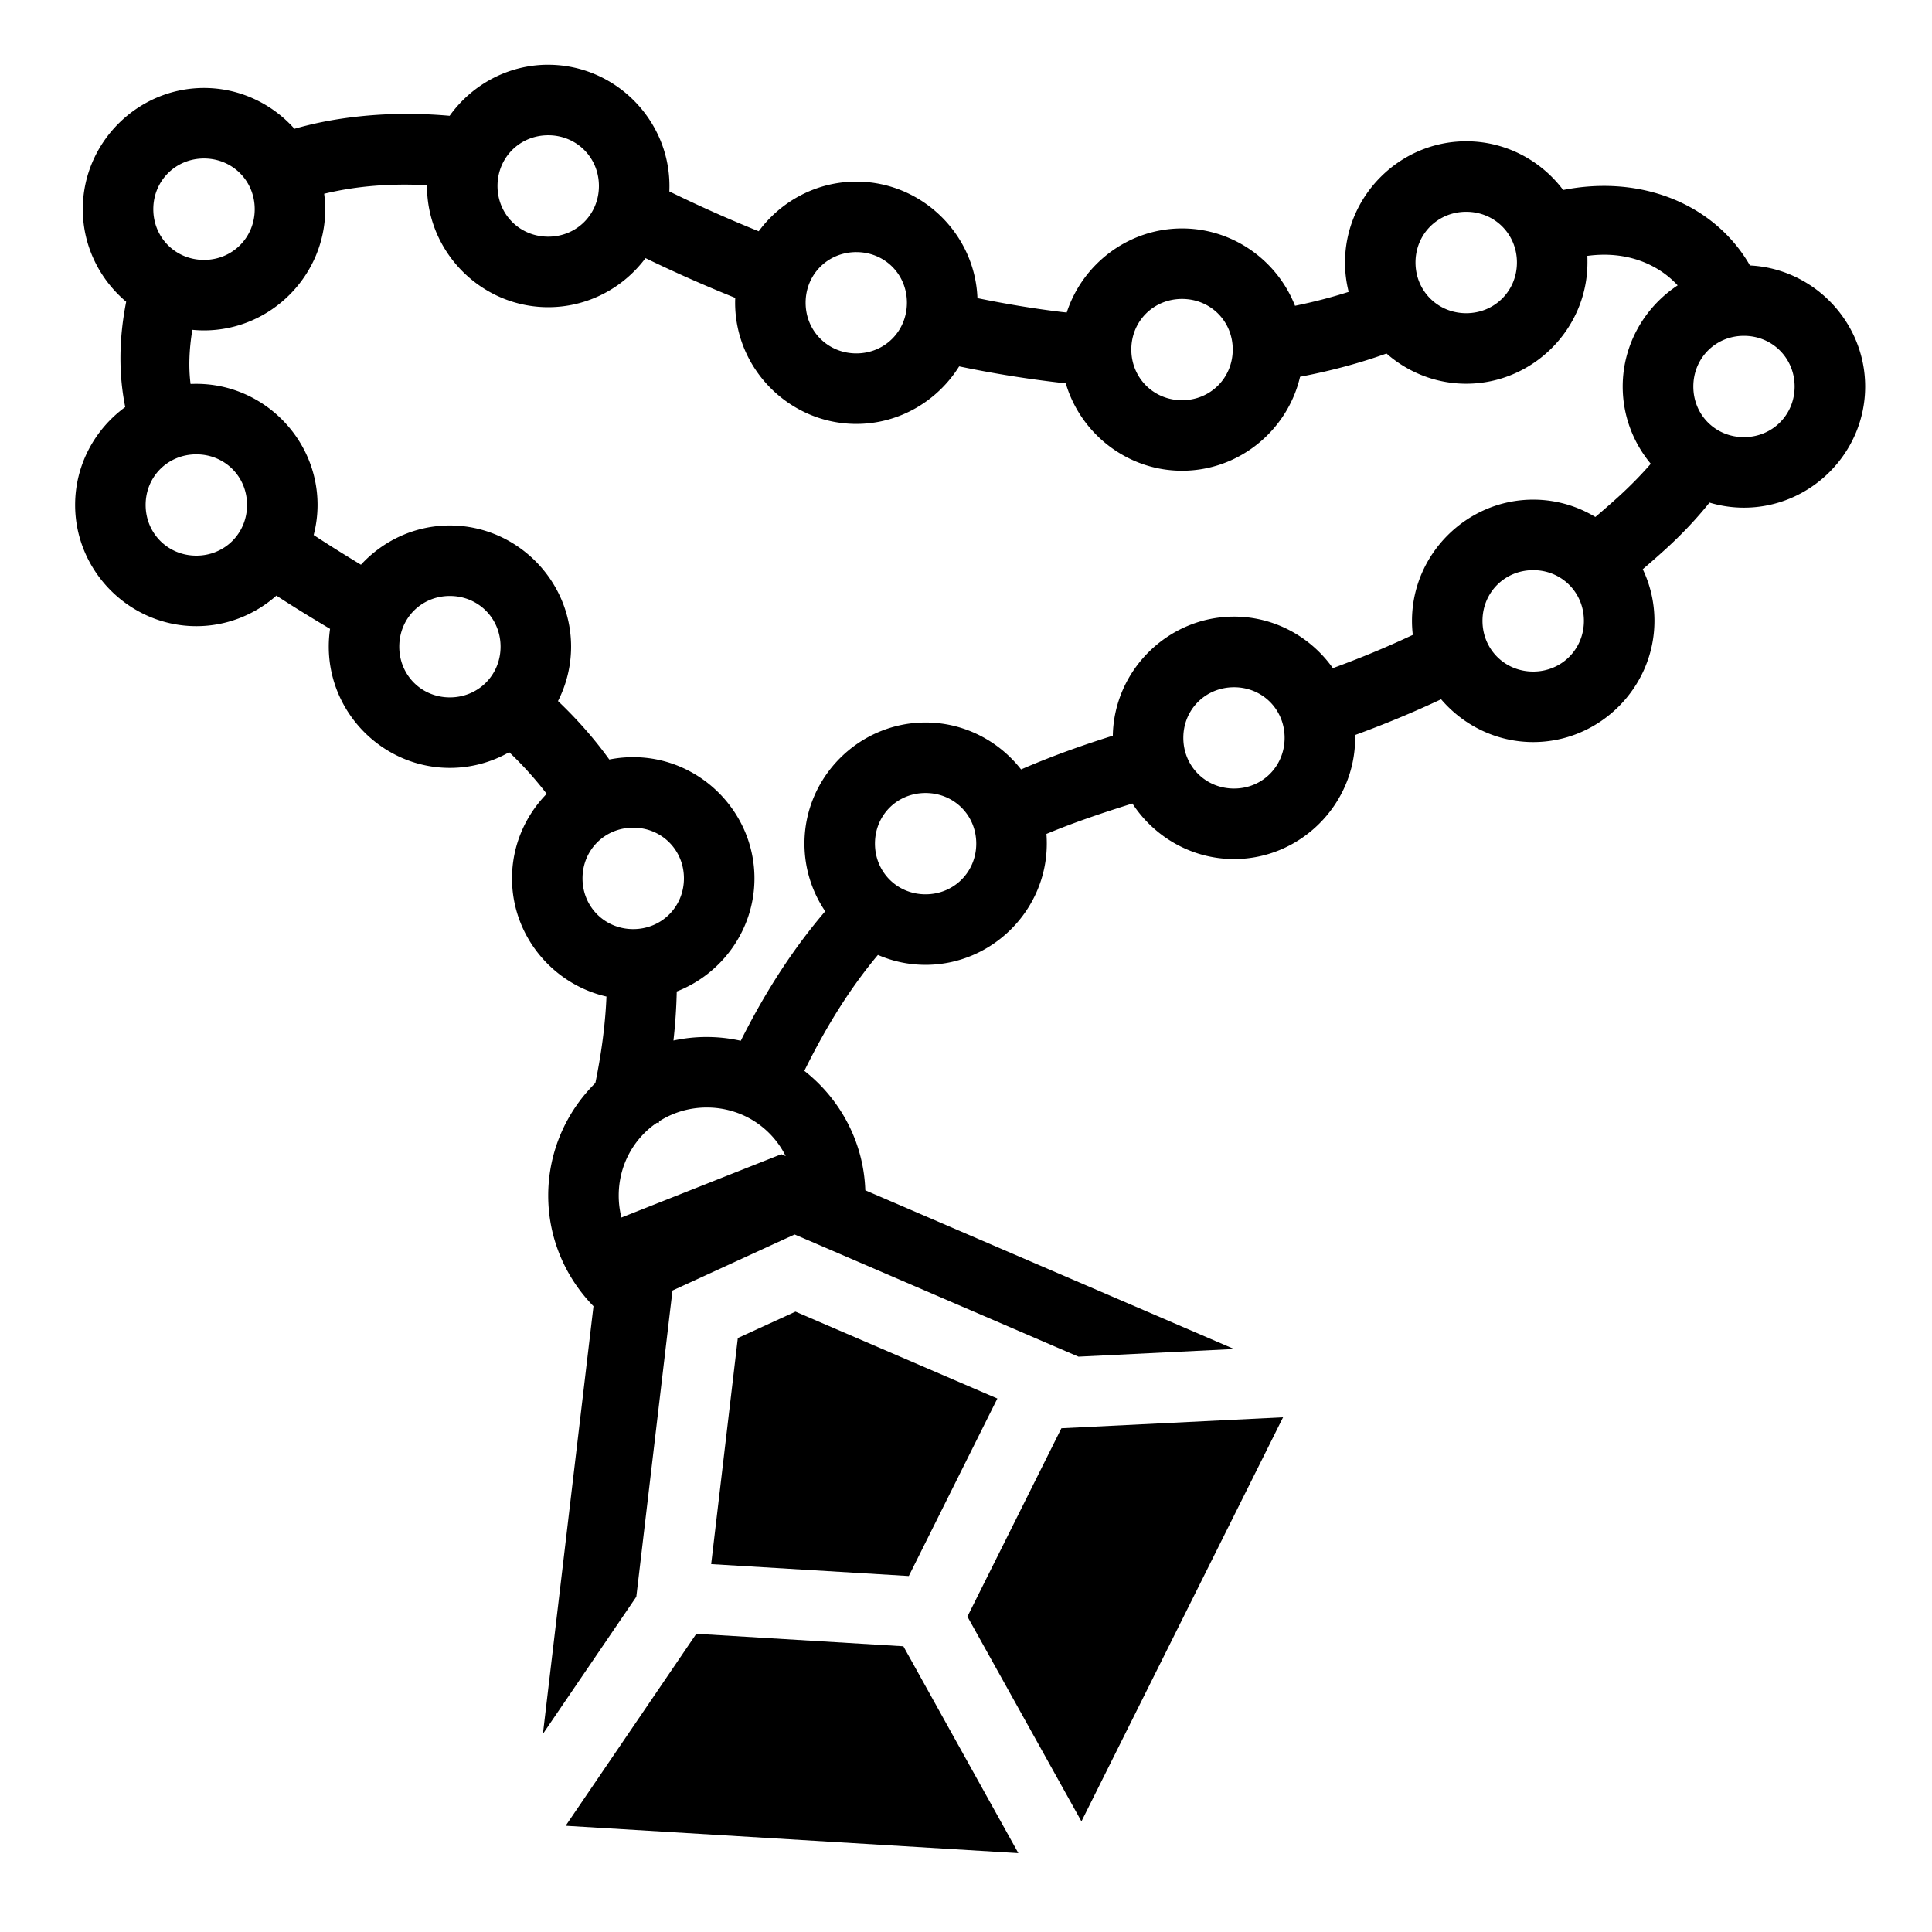 <svg xmlns="http://www.w3.org/2000/svg" viewBox="0 0 512 512"><path d="M145.28 17.156c-10.722 0-20.276 5.363-26.124 13.532-3.28-.298-6.57-.46-9.844-.5-6.41-.078-12.785.354-18.968 1.28a96.841 96.841 0 0 0-12.313 2.657c-5.9-6.62-14.484-10.813-23.968-10.813-17.63 0-32.124 14.496-32.124 32.126 0 9.798 4.494 18.62 11.5 24.53-2.013 10.177-1.95 19.485-.25 27.907-8.033 5.853-13.282 15.32-13.282 25.938 0 17.63 14.496 32.125 32.125 32.125 8.108 0 15.544-3.07 21.22-8.094 4.63 3.03 9.4 5.94 14.22 8.812a31.98 31.98 0 0 0-.345 4.72c0 17.628 14.464 32.124 32.094 32.124a31.756 31.756 0 0 0 15.718-4.156 94.106 94.106 0 0 1 9.937 11.03c-5.673 5.806-9.188 13.726-9.188 22.407 0 15.196 10.77 28.05 25.032 31.314-.285 6.97-1.24 14.578-2.94 22.906-7.71 7.632-12.5 18.213-12.5 29.844 0 11.37 4.592 21.723 12 29.312L143.876 459.5l24.75-36.344.125-1.03 8.844-74.907.625-5.22 4.78-2.188 23.813-10.937 3.78-1.72 3.813 1.626 66.375 28.595 5.033 2.156 41.218-2.03-97.717-42.063c-.428-12.813-6.67-24.214-16.157-31.656 6.108-12.412 12.582-22.46 19.5-30.717a31.612 31.612 0 0 0 12.625 2.625c17.63 0 32.126-14.497 32.126-32.125 0-.858-.026-1.72-.094-2.563 7.24-3.022 14.84-5.583 22.782-8.063 5.75 8.83 15.705 14.72 26.937 14.72 17.63 0 32.095-14.497 32.095-32.126 0-.248.006-.5 0-.75 7.466-2.73 15.06-5.84 22.78-9.468 5.912 6.92 14.68 11.344 24.408 11.344 17.63 0 32.125-14.496 32.125-32.125 0-4.883-1.11-9.525-3.094-13.686a260.73 260.73 0 0 0 5.97-5.25c4.47-4.062 8.36-8.21 11.717-12.406 2.9.868 5.958 1.343 9.126 1.343 17.63 0 32.125-14.464 32.125-32.093 0-17.1-13.623-31.258-30.53-32.093a39.958 39.958 0 0 0-2.688-4.094c-10.114-13.47-27.91-19.66-46.812-15.906-5.88-7.822-15.236-12.907-25.688-12.907-17.63 0-32.125 14.496-32.125 32.126 0 2.676.34 5.288.97 7.78-4.606 1.48-9.358 2.69-14.22 3.688-4.69-11.954-16.39-20.5-29.937-20.5-14.21 0-26.375 9.404-30.563 22.282-.49-.056-.977-.096-1.468-.156-7.364-.893-14.776-2.13-22.19-3.656-.644-17.076-14.868-30.875-32.092-30.875-10.565 0-20.007 5.2-25.875 13.156a356.294 356.294 0 0 1-23.688-10.56c.02-.475.03-.96.03-1.44 0-17.628-14.494-32.124-32.124-32.124zm0 18.688c7.53 0 13.44 5.907 13.44 13.437 0 7.53-5.91 13.44-13.44 13.44-7.53 0-13.436-5.91-13.436-13.44 0-7.53 5.907-13.436 13.437-13.436zM54.063 42c7.53 0 13.438 5.907 13.438 13.438 0 7.528-5.908 13.437-13.438 13.437s-13.437-5.907-13.437-13.438c0-7.53 5.907-13.437 13.438-13.437zm51.438 6.938c2.534-.042 5.086.012 7.656.156v.187c0 17.63 14.496 32.126 32.125 32.126 10.5 0 19.906-5.118 25.782-13a373.562 373.562 0 0 0 23.782 10.53c-.017.424-.03.857-.03 1.283 0 17.628 14.494 32.124 32.124 32.124 11.45 0 21.556-6.134 27.25-15.25a297.73 297.73 0 0 0 24.78 4.094c1.16.14 2.31.28 3.47.406 3.92 13.317 16.293 23.156 30.812 23.156 15.15 0 27.97-10.707 31.28-24.906 7.855-1.49 15.507-3.508 22.908-6.156 5.663 4.973 13.065 8 21.125 8 17.63 0 32.125-14.497 32.125-32.126 0-.582 0-1.174-.032-1.75 10.226-1.395 18.642 2.073 23.938 7.813-8.74 5.766-14.563 15.65-14.563 26.813 0 7.753 2.798 14.9 7.44 20.468-2.504 2.893-5.383 5.845-8.72 8.875a235.977 235.977 0 0 1-5.97 5.22 31.763 31.763 0 0 0-16.467-4.594c-17.63 0-32.125 14.496-32.125 32.125 0 1.254.076 2.503.218 3.72-7.127 3.36-14.19 6.254-21.187 8.813-5.832-8.236-15.414-13.657-26.19-13.657-17.44 0-31.82 14.187-32.124 31.563-8.24 2.576-16.358 5.483-24.312 8.936-5.9-7.545-15.073-12.437-25.313-12.437-17.628 0-32.093 14.463-32.093 32.093 0 6.62 2.02 12.802 5.5 17.937-8.06 9.418-15.562 20.688-22.375 34.313a41.614 41.614 0 0 0-17.843-.063c.5-4.477.787-8.82.874-13 12.003-4.67 20.594-16.393 20.594-29.97 0-17.628-14.496-32.124-32.125-32.124-2.17 0-4.29.207-6.344.625-4.093-5.693-8.677-10.813-13.595-15.5a31.7 31.7 0 0 0 3.47-14.405c0-17.63-14.497-32.125-32.126-32.125-9.288 0-17.685 4.022-23.564 10.406-4.358-2.647-8.565-5.262-12.53-7.875a31.775 31.775 0 0 0 1.03-7.968c0-17.63-14.495-32.093-32.125-32.093-.508 0-1.026.006-1.53.03-.54-4.26-.41-8.98.47-14.344 1.013.1 2.054.156 3.093.156 17.63 0 32.124-14.496 32.124-32.124 0-1.384-.108-2.755-.28-4.094a85.555 85.555 0 0 1 7.218-1.407c3.992-.598 8.15-.93 12.375-1zm283.063 7.187c7.53 0 13.437 5.907 13.437 13.438C402 77.09 396.092 83 388.562 83s-13.437-5.907-13.437-13.438c0-7.53 5.907-13.437 13.438-13.437zM226.938 66.813c7.53 0 13.406 5.876 13.406 13.406 0 7.527-5.877 13.436-13.406 13.436-7.53 0-13.438-5.907-13.438-13.437 0-7.53 5.907-13.407 13.438-13.407zM313.25 79.22c7.53 0 13.438 5.875 13.438 13.405 0 7.53-5.908 13.438-13.438 13.438s-13.438-5.908-13.438-13.438S305.72 79.22 313.25 79.22zM462.156 89c7.53 0 13.438 5.907 13.438 13.438 0 7.528-5.908 13.406-13.438 13.406s-13.406-5.876-13.406-13.406S454.626 89 462.156 89zM52.03 120.406c7.53 0 13.44 5.876 13.44 13.406s-5.91 13.438-13.44 13.438c-7.53 0-13.436-5.907-13.436-13.438 0-7.53 5.907-13.406 13.437-13.406zm354.283 30.688c7.53 0 13.437 5.907 13.437 13.437 0 7.53-5.908 13.44-13.438 13.44s-13.437-5.91-13.437-13.44c0-7.53 5.907-13.436 13.438-13.436zm-287.094 6.844c7.53 0 13.436 5.907 13.436 13.437 0 7.53-5.908 13.438-13.437 13.438-7.53 0-13.407-5.908-13.407-13.438s5.876-13.438 13.406-13.438zm207.81 24.187c7.53 0 13.408 5.876 13.408 13.406s-5.877 13.44-13.407 13.44-13.436-5.91-13.436-13.44c0-7.53 5.907-13.405 13.437-13.405zm-81.75 28.03c7.53 0 13.44 5.877 13.44 13.407S252.81 237 245.28 237s-13.405-5.907-13.405-13.438c0-7.53 5.876-13.406 13.406-13.406zm-77.468 9.19c7.53 0 13.438 5.906 13.438 13.436s-5.908 13.44-13.438 13.44-13.437-5.91-13.437-13.44c0-7.53 5.907-13.436 13.438-13.436zm19.5 74.155c9.223 0 17.102 5.21 20.907 12.875l-1.157-.5-42.375 16.78a23.8 23.8 0 0 1-.72-5.81c0-8.078 3.988-15.13 10.126-19.314l.47.126c.04-.17.083-.33.124-.5 3.628-2.314 7.95-3.656 12.625-3.656zm23.5 54.094l-15.28 7-7.063 59.906 52.374 3.156 23.47-47.03-53.502-23.032zm129.22 28l-58.75 2.906-24.907 49.906 30.22 54.28 53.436-107.092zm-155.5 57.375l-34.626 50.874 119.97 7.25-30.47-54.813-54.875-3.31z"/></svg>